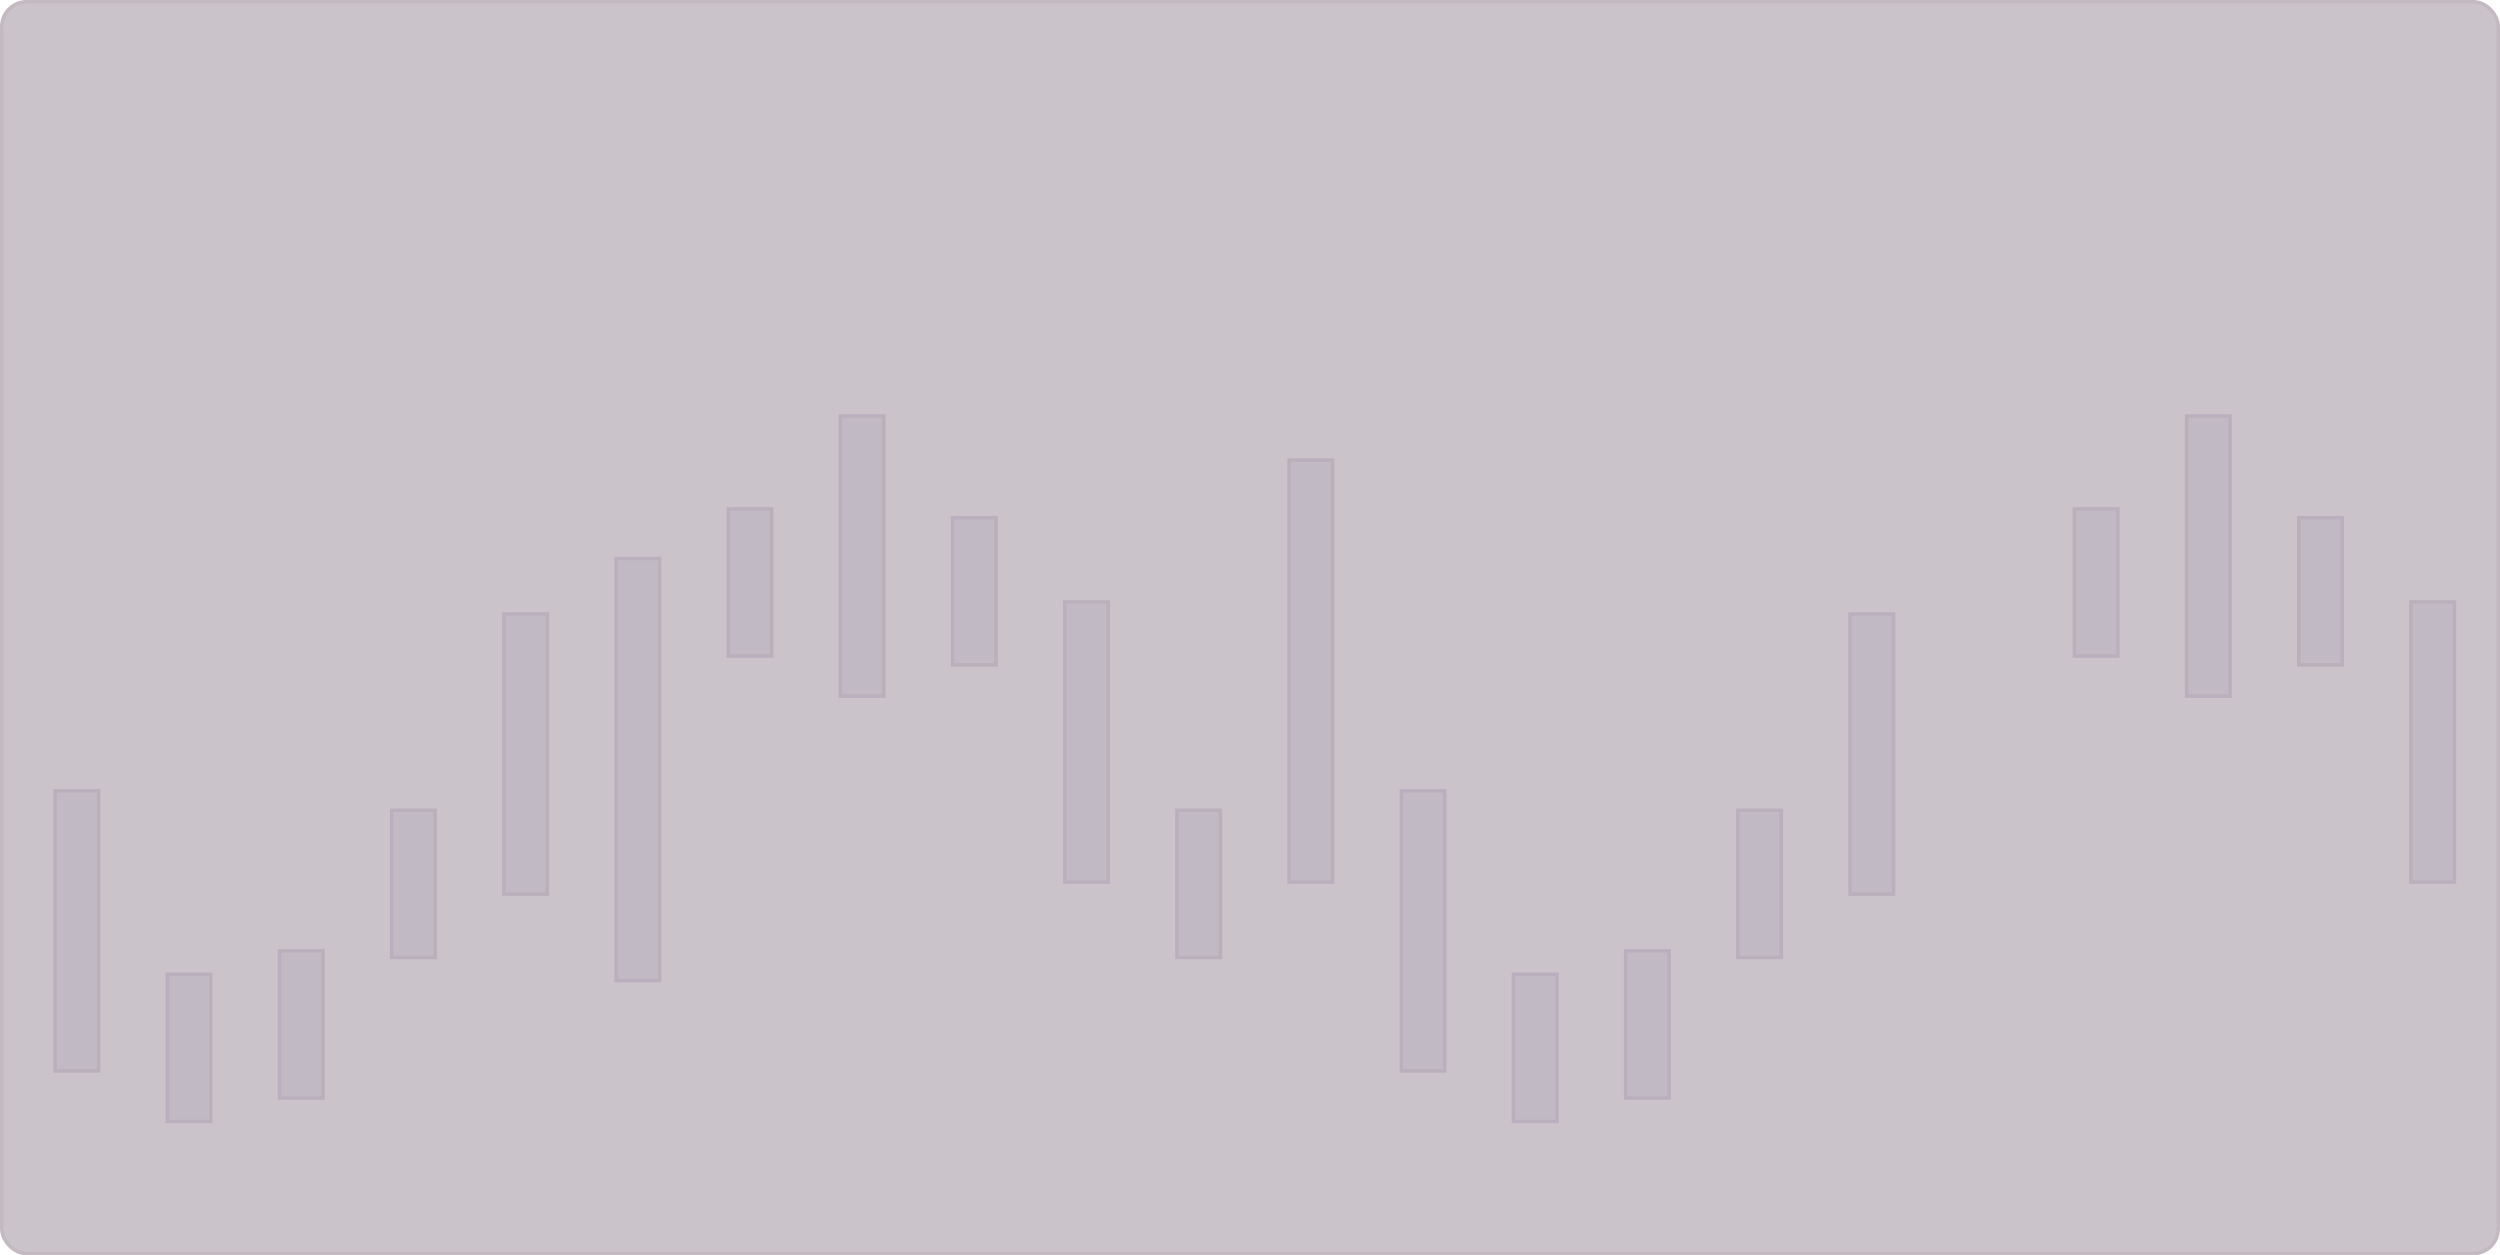 <svg width="1410" height="708" viewBox="0 0 1410 708" fill="none" xmlns="http://www.w3.org/2000/svg">
<rect x="1" y="1" width="1408" height="706" rx="14" fill="#CAC3CA"/>
<rect x="94.38" y="549.5" width="24.5" height="83" fill="#C1BAC4" stroke="#BAB0BD" stroke-width="2"/>
<rect x="410.73" y="287" width="24.5" height="83" fill="#C1BAC4" stroke="#BAB0BD" stroke-width="2"/>
<rect x="157.66" y="536.27" width="24.5" height="83" fill="#C1BAC4" stroke="#BAB0BD" stroke-width="2"/>
<rect x="220.92" y="457.02" width="24.5" height="83" fill="#C1BAC4" stroke="#BAB0BD" stroke-width="2"/>
<rect x="537.27" y="292" width="24.5" height="83" fill="#C1BAC4" stroke="#BAB0BD" stroke-width="2"/>
<rect x="663.81" y="457.02" width="24.5" height="83" fill="#C1BAC4" stroke="#BAB0BD" stroke-width="2"/>
<rect x="474" y="234.61" width="24.5" height="158" fill="#C1BAC4" stroke="#BAB0BD" stroke-width="2"/>
<rect x="31.11" y="446" width="24.5" height="158" fill="#C1BAC4" stroke="#BAB0BD" stroke-width="2"/>
<rect x="600.55" y="339.5" width="24.5" height="158" fill="#C1BAC4" stroke="#BAB0BD" stroke-width="2"/>
<rect x="284.19" y="346.3" width="24.5" height="158" fill="#C1BAC4" stroke="#BAB0BD" stroke-width="2"/>
<rect x="727.08" y="259.5" width="24.5" height="238" fill="#C1BAC4" stroke="#BAB0BD" stroke-width="2"/>
<rect x="347.47" y="315.02" width="24.5" height="238" fill="#C1BAC4" stroke="#BAB0BD" stroke-width="2"/>
<rect x="853.63" y="549.5" width="24.5" height="83" fill="#C1BAC4" stroke="#BAB0BD" stroke-width="2"/>
<rect x="1169.97" y="287" width="24.5" height="83" fill="#C1BAC4" stroke="#BAB0BD" stroke-width="2"/>
<rect x="916.89" y="536.27" width="24.5" height="83" fill="#C1BAC4" stroke="#BAB0BD" stroke-width="2"/>
<rect x="980.16" y="457.02" width="24.5" height="83" fill="#C1BAC4" stroke="#BAB0BD" stroke-width="2"/>
<rect x="1296.52" y="292" width="24.5" height="83" fill="#C1BAC4" stroke="#BAB0BD" stroke-width="2"/>
<rect x="1233.25" y="234.61" width="24.5" height="158" fill="#C1BAC4" stroke="#BAB0BD" stroke-width="2"/>
<rect x="790.36" y="446" width="24.5" height="158" fill="#C1BAC4" stroke="#BAB0BD" stroke-width="2"/>
<rect x="1359.78" y="339.5" width="24.5" height="158" fill="#C1BAC4" stroke="#BAB0BD" stroke-width="2"/>
<rect x="1043.44" y="346.3" width="24.5" height="158" fill="#C1BAC4" stroke="#BAB0BD" stroke-width="2"/>
<rect x="1" y="1" width="1408" height="706" rx="14" stroke="#C3B9C1" stroke-width="2"/>
</svg>
